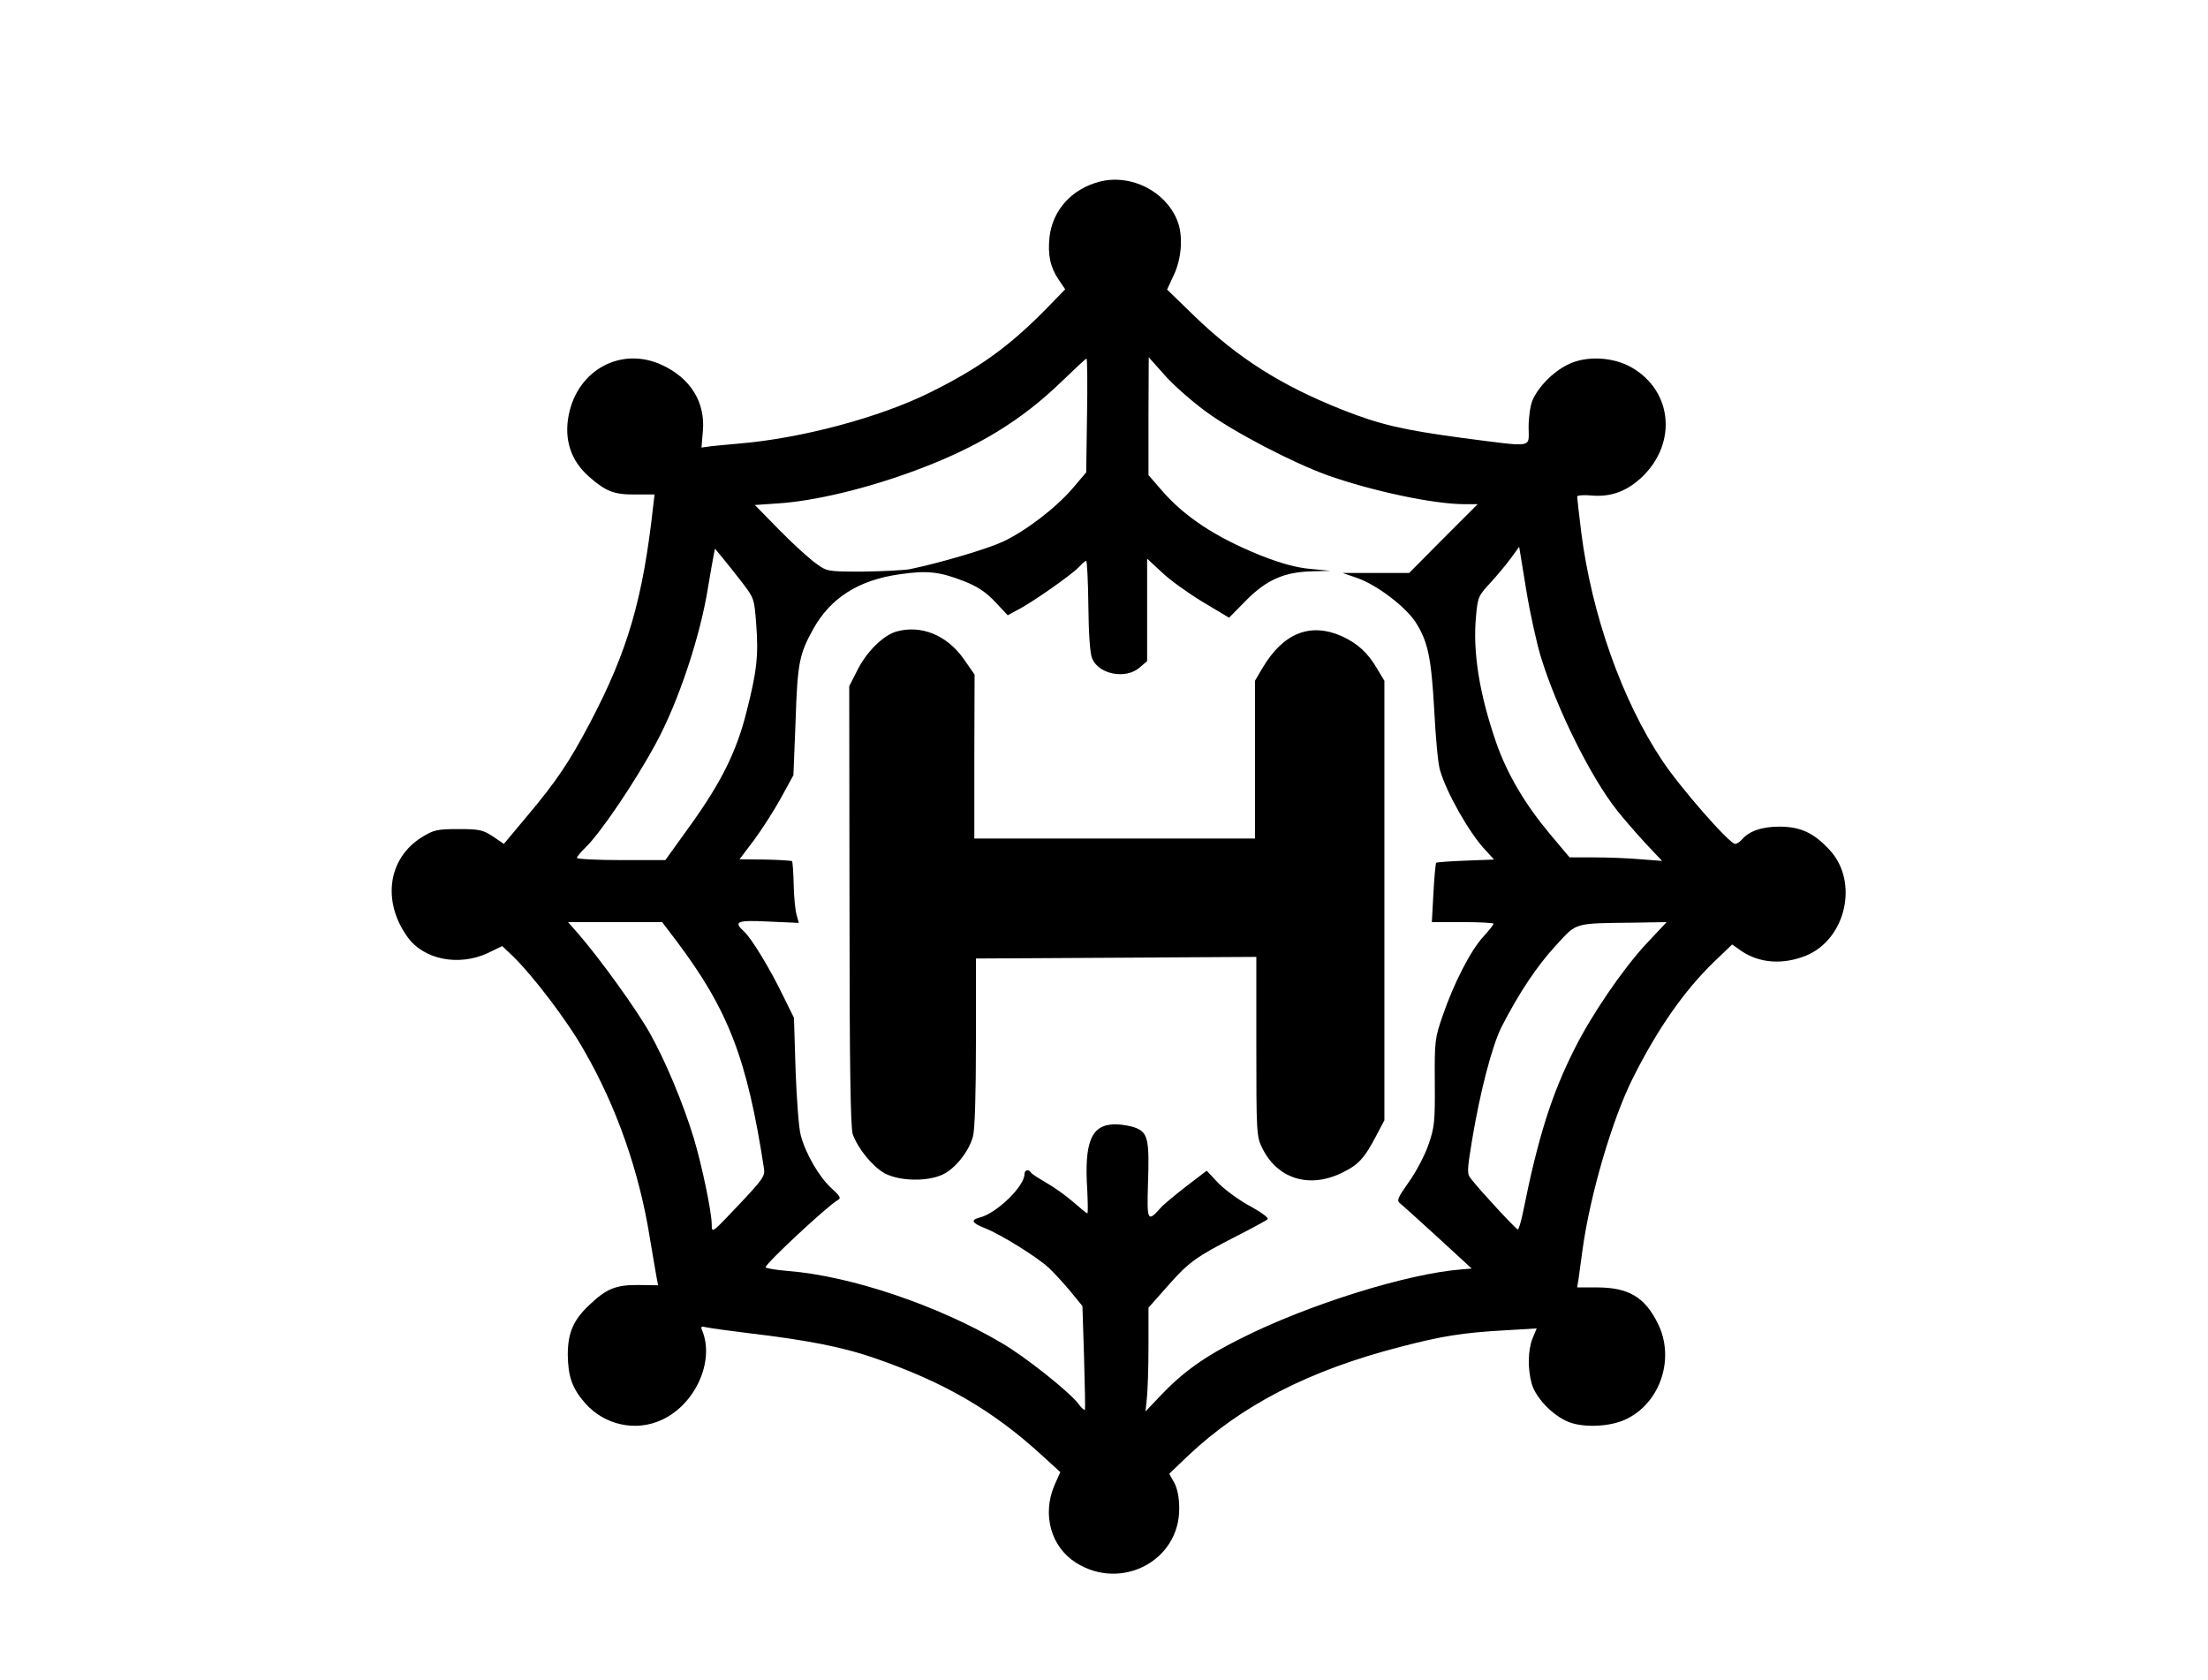 <?xml version="1.0" standalone="no"?>
<!DOCTYPE svg PUBLIC "-//W3C//DTD SVG 20010904//EN"
 "http://www.w3.org/TR/2001/REC-SVG-20010904/DTD/svg10.dtd">
<svg version="1.0" xmlns="http://www.w3.org/2000/svg"
 width="819pt" height="623pt" viewBox="0 0 819 623"
 preserveAspectRatio="xMidYMid meet">

<g transform="translate(0,623) scale(0.1,-0.1)"
fill="#000000" stroke="none">
<path d="M4078 5556 c-103 -27 -173 -105 -185 -204 -7 -66 2 -112 33 -158 l25
-37 -73 -75 c-136 -138 -247 -218 -429 -308 -185 -92 -477 -170 -706 -189 -37
-3 -84 -8 -105 -10 l-36 -5 5 60 c10 107 -45 197 -151 246 -150 70 -312 -16
-346 -183 -19 -91 7 -172 75 -231 61 -54 93 -67 171 -66 l72 0 -5 -41 c-38
-346 -94 -538 -234 -805 -77 -146 -126 -219 -234 -347 l-86 -103 -41 28 c-37
24 -50 27 -128 27 -79 0 -91 -3 -135 -30 -126 -78 -149 -238 -53 -371 60 -83
189 -109 297 -59 l54 26 40 -38 c74 -72 203 -241 264 -350 120 -208 204 -448
243 -692 12 -69 23 -138 26 -152 l5 -26 -73 1 c-83 1 -119 -14 -181 -73 -60
-56 -81 -104 -81 -186 1 -80 16 -124 65 -180 72 -81 188 -106 284 -61 124 57
196 217 150 330 -7 16 -5 18 16 13 13 -3 85 -13 159 -22 213 -25 349 -52 461
-91 261 -90 442 -195 624 -362 l68 -62 -22 -49 c-46 -109 -13 -228 80 -287
168 -106 384 7 383 201 0 39 -6 72 -18 95 l-19 34 69 66 c199 188 449 317 786
404 157 41 232 53 391 62 l117 7 -15 -36 c-18 -44 -19 -115 -3 -171 18 -58 90
-128 151 -145 61 -17 151 -10 204 18 124 63 176 226 112 353 -48 97 -108 132
-221 133 l-78 0 5 30 c2 17 9 66 15 110 28 204 110 483 186 635 92 184 191
325 300 431 l69 66 34 -24 c68 -46 155 -52 241 -17 148 62 195 274 87 391 -59
64 -108 87 -187 87 -66 0 -113 -17 -139 -48 -8 -9 -19 -16 -25 -16 -21 0 -205
210 -271 310 -148 222 -261 540 -300 847 -8 67 -15 126 -15 131 0 5 25 7 55 4
72 -6 132 17 188 71 128 125 110 316 -39 403 -70 41 -172 46 -240 11 -56 -28
-109 -83 -130 -133 -8 -19 -14 -63 -14 -99 0 -78 24 -74 -241 -40 -224 30
-311 50 -452 106 -224 89 -386 191 -549 349 l-99 96 25 54 c30 63 35 150 12
204 -45 109 -174 172 -288 142z m-46 -867 l-3 -211 -51 -60 c-65 -75 -175
-158 -258 -197 -58 -27 -233 -79 -345 -102 -22 -4 -100 -8 -173 -9 -132 0
-134 0 -175 30 -23 16 -84 71 -135 123 l-92 94 87 6 c136 9 328 55 508 122
230 85 395 186 545 332 47 45 87 83 90 83 3 0 4 -95 2 -211z m439 16 c99 -74
323 -191 454 -238 167 -59 394 -107 508 -107 l48 0 -127 -127 -127 -128 -123
0 -124 0 52 -18 c72 -24 182 -107 219 -165 46 -72 58 -132 69 -327 5 -99 14
-198 21 -220 24 -85 109 -234 167 -296 l34 -37 -106 -4 c-57 -2 -107 -6 -109
-8 -2 -3 -7 -53 -10 -112 l-6 -108 115 0 c63 0 114 -3 114 -6 0 -4 -17 -25
-38 -48 -47 -51 -110 -174 -150 -291 -30 -86 -31 -96 -30 -250 1 -147 -1 -166
-24 -232 -14 -40 -47 -102 -73 -138 -41 -58 -45 -68 -32 -78 9 -7 72 -64 141
-127 l125 -115 -37 -3 c-200 -15 -572 -131 -821 -257 -133 -66 -215 -125 -299
-214 l-53 -56 5 49 c3 27 6 113 6 192 l0 144 71 80 c78 89 106 109 259 187 57
29 108 57 112 61 5 5 -24 26 -64 48 -40 21 -93 60 -118 85 l-44 47 -76 -58
c-41 -32 -84 -67 -95 -80 -48 -54 -51 -49 -47 85 6 166 0 193 -43 211 -19 8
-54 14 -78 14 -89 0 -116 -64 -104 -246 2 -46 3 -84 0 -84 -3 0 -26 19 -51 41
-26 23 -71 55 -99 71 -29 17 -56 34 -59 39 -8 14 -24 10 -24 -6 0 -45 -104
-146 -167 -161 -34 -9 -28 -20 20 -39 59 -23 195 -108 237 -147 19 -18 55 -57
80 -87 l45 -55 6 -190 c3 -105 5 -193 3 -195 -2 -2 -14 8 -25 24 -38 47 -195
172 -282 223 -236 140 -562 250 -794 268 -46 4 -83 10 -83 14 0 14 228 226
266 248 15 8 12 14 -23 46 -44 40 -95 127 -113 196 -7 25 -15 133 -19 240 l-6
195 -39 79 c-48 100 -119 217 -146 241 -41 37 -27 43 91 37 l112 -5 -8 29 c-5
16 -10 66 -11 112 -1 46 -4 85 -6 88 -3 2 -48 5 -100 6 l-95 1 53 70 c29 39
74 109 100 156 l47 86 8 200 c7 217 14 249 65 341 64 116 169 183 321 204 102
15 148 10 240 -26 50 -20 80 -40 114 -76 l47 -50 33 18 c53 26 202 131 229
159 13 14 26 25 29 25 3 0 7 -75 8 -166 1 -103 6 -178 14 -196 24 -59 124 -79
176 -34 l28 24 0 190 0 190 55 -51 c30 -29 99 -78 152 -110 l97 -58 63 64 c76
77 143 106 246 108 l67 2 -75 7 c-53 5 -108 20 -184 50 -167 67 -285 145 -370
245 l-46 53 0 219 1 218 57 -64 c31 -36 100 -97 153 -136z m1244 -910 c59
-193 186 -449 284 -572 22 -28 69 -82 103 -119 l63 -67 -79 6 c-43 4 -121 7
-172 7 l-92 0 -74 88 c-91 109 -157 220 -198 337 -62 179 -88 336 -75 470 6
69 9 76 52 122 24 26 59 68 76 91 l32 44 26 -159 c14 -87 39 -198 54 -248z
m-2961 273 c43 -56 44 -60 51 -153 9 -116 2 -177 -36 -325 -37 -148 -94 -262
-209 -422 l-92 -128 -164 0 c-90 0 -164 4 -164 8 0 5 14 21 31 38 55 52 186
246 262 387 83 153 164 395 193 577 9 52 18 106 21 120 l5 25 29 -35 c16 -19
49 -61 73 -92z m-247 -1325 c195 -259 264 -438 327 -848 4 -27 -6 -41 -95
-135 -98 -104 -99 -105 -99 -72 0 46 -36 219 -67 322 -39 128 -105 286 -163
389 -49 87 -182 272 -266 369 l-37 42 175 0 174 0 51 -67z m3598 -15 c-87 -94
-202 -263 -264 -387 -86 -170 -136 -329 -192 -608 -7 -35 -16 -63 -19 -63 -6
0 -138 142 -172 186 -17 20 -17 28 2 144 30 181 75 354 111 424 65 126 130
223 199 298 81 88 63 83 293 86 l119 2 -77 -82z"/>
<path d="M3326 3888 c-50 -14 -113 -76 -148 -148 l-28 -55 1 -815 c0 -597 4
-824 12 -847 21 -56 75 -121 119 -145 55 -29 156 -31 213 -5 47 21 99 86 114
142 7 25 11 157 11 350 l0 310 520 3 520 3 0 -332 c0 -316 1 -335 21 -375 55
-115 173 -153 294 -95 63 30 85 53 131 141 l29 55 0 815 0 815 -27 45 c-35 60
-73 94 -132 121 -117 51 -217 11 -294 -120 l-27 -46 0 -293 0 -292 -521 0
-520 0 0 304 1 304 -41 59 c-62 87 -156 126 -248 101z"/>
</g>
</svg>
